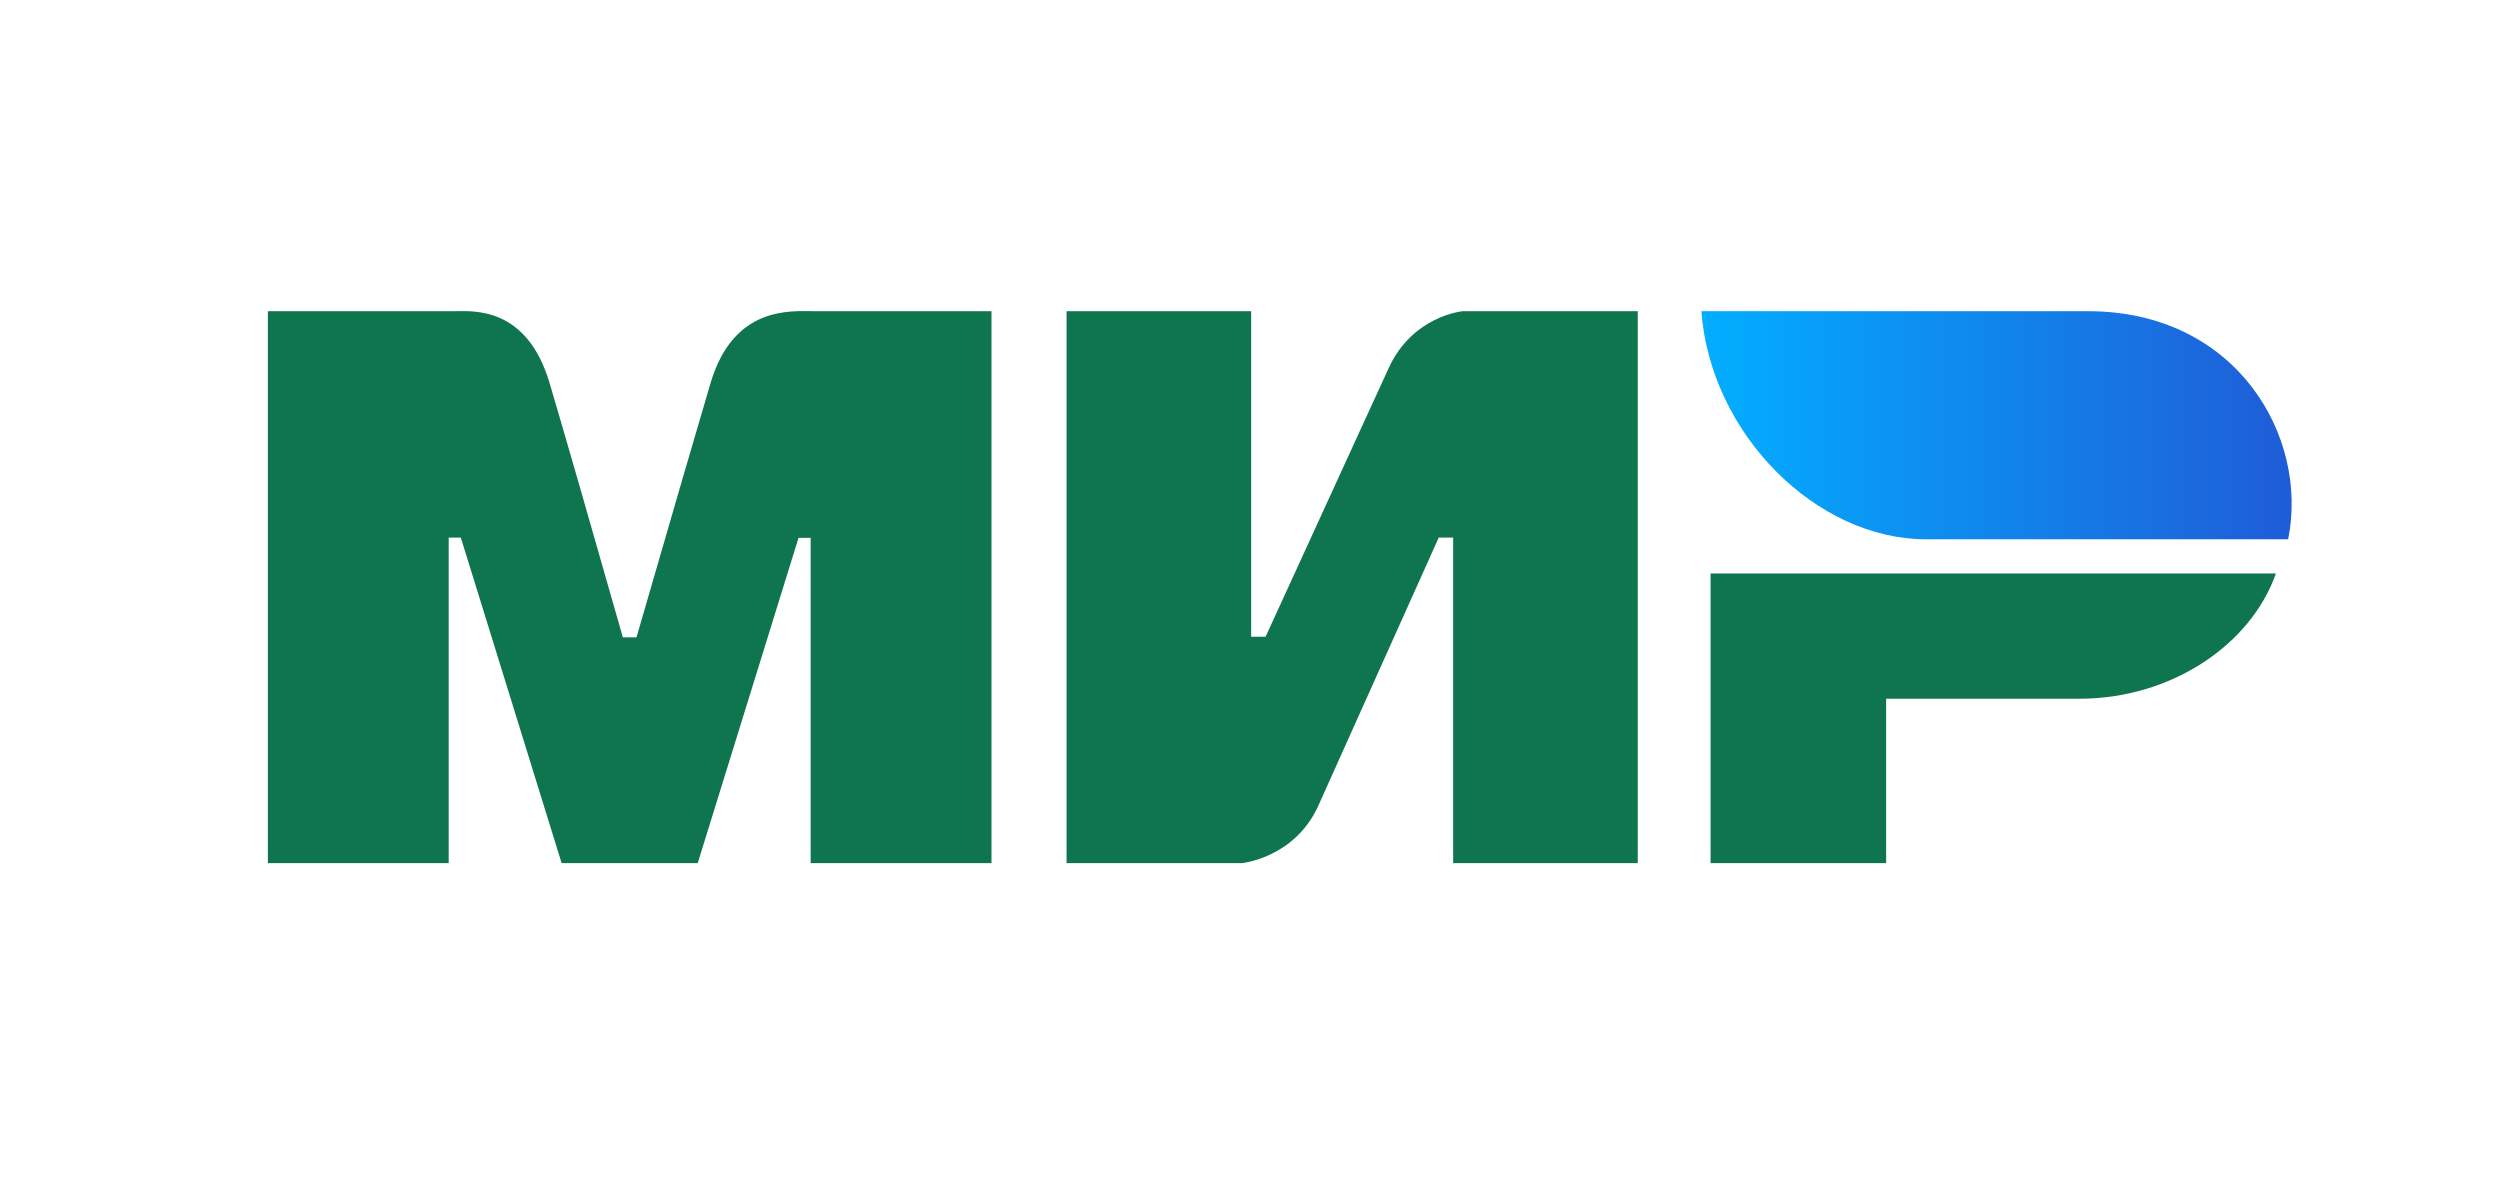 <svg viewBox="0 0 84 40" fill="none" xmlns="http://www.w3.org/2000/svg">
<path fill-rule="evenodd" clip-rule="evenodd" d="M15.288 10.456C15.896 10.453 17.701 10.29 18.466 12.871C18.981 14.61 19.802 17.458 20.928 21.415H21.386C22.594 17.243 23.423 14.395 23.875 12.871C24.648 10.263 26.579 10.456 27.352 10.456L33.314 10.456V29.002H27.238V18.073H26.83L23.443 29.002H18.871L15.484 18.064H15.076V29.002H9V10.456L15.288 10.456ZM42.039 10.456V21.394H42.524L46.645 12.4C47.444 10.61 49.149 10.456 49.149 10.456H55.029V29.002H48.826V18.064H48.341L44.302 27.058C43.502 28.84 41.716 29.002 41.716 29.002H35.836V10.456H42.039ZM76.471 19.269C75.605 21.721 72.888 23.477 69.879 23.477H63.374V29.002H57.475V19.269H76.471Z" fill="#0F754E"/>
<path fill-rule="evenodd" clip-rule="evenodd" d="M70.164 10.457H57.166C57.475 14.586 61.031 18.12 64.712 18.12H76.881C77.583 14.689 75.165 10.457 70.164 10.457Z" fill="url(#paint0_linear)"/>
<defs>
<linearGradient id="paint0_linear" x1="77" y1="15.278" x2="57.166" y2="15.278" gradientUnits="userSpaceOnUse">
<stop stop-color="#1F5CD7"/>
<stop offset="1" stop-color="#02AEFF"/>
</linearGradient>
</defs>
</svg>
